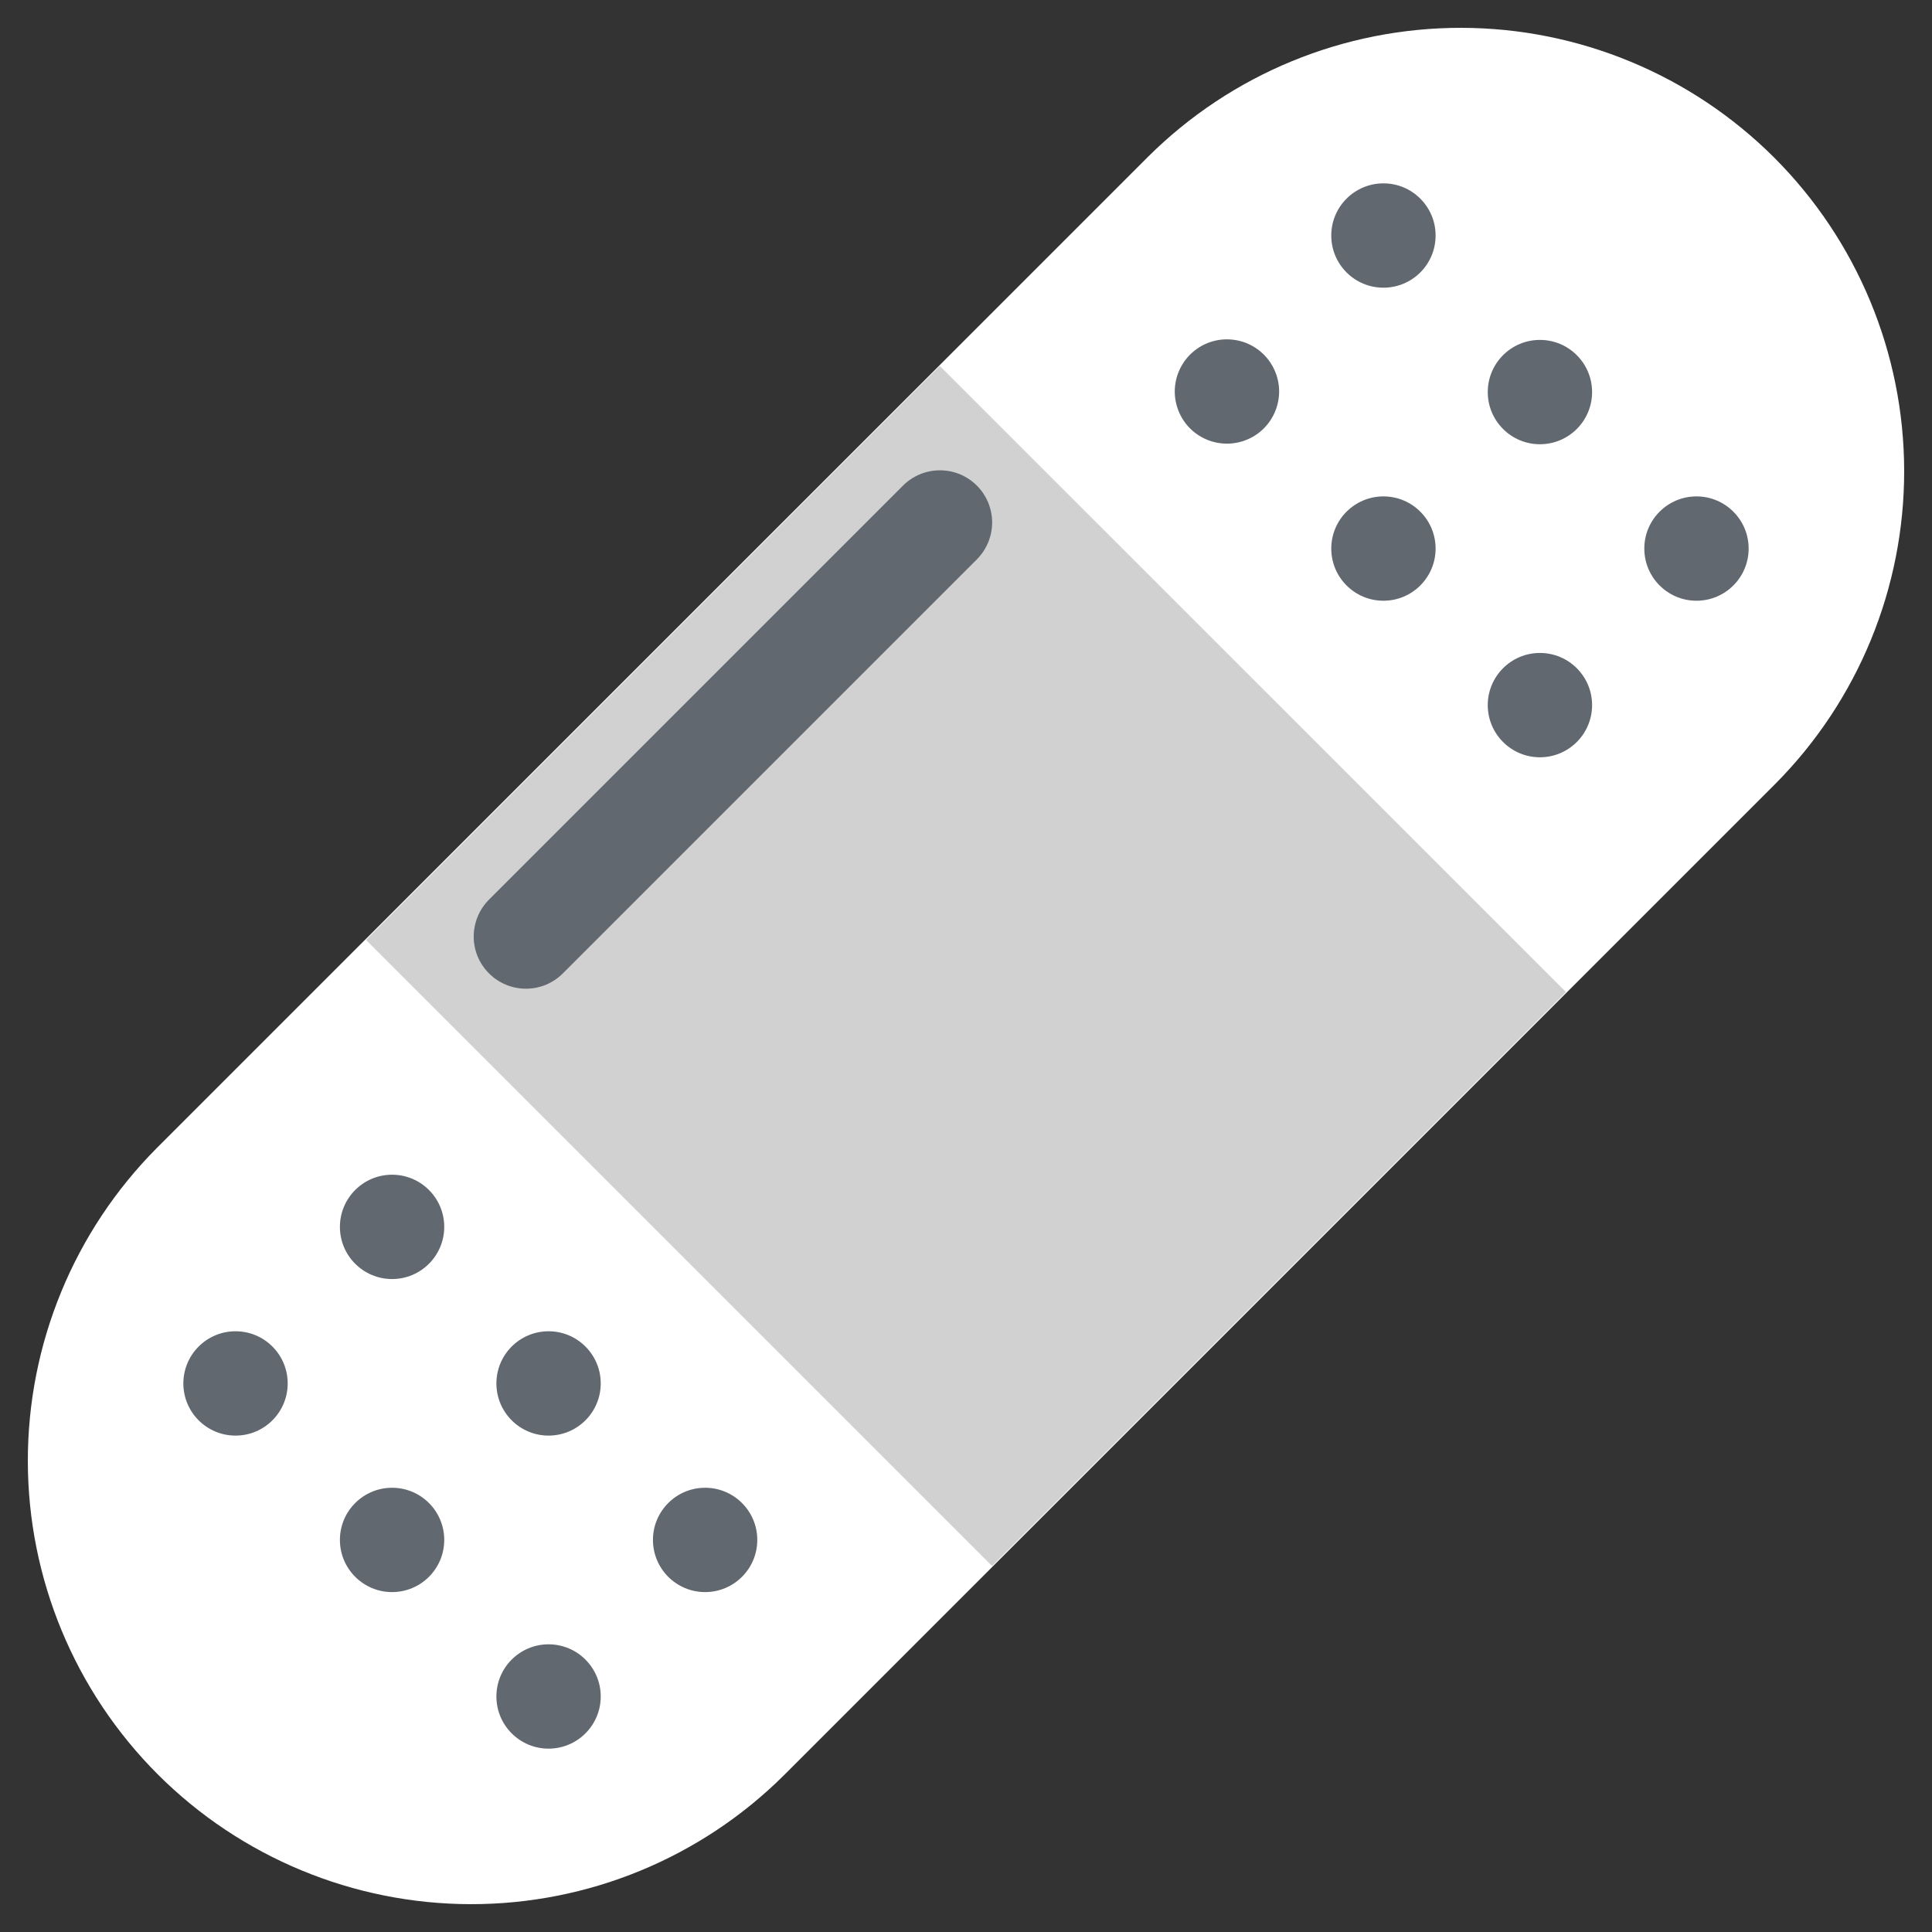 <svg width="32" height="32" viewBox="0 0 32 32" fill="none" xmlns="http://www.w3.org/2000/svg">
<rect x="0" y="0" width="32" height="32" fill="#333333" stroke="none"/>
<path d="M2.596 19.016L19.016 2.596C20.395 1.225 22.261 0.458 24.205 0.461C26.149 0.464 28.013 1.238 29.388 2.612C30.762 3.987 31.536 5.851 31.539 7.795C31.542 9.739 30.775 11.605 29.404 12.984L12.984 29.404C11.605 30.775 9.739 31.542 7.795 31.539C5.851 31.536 3.987 30.762 2.612 29.388C1.238 28.013 0.464 26.149 0.461 24.205C0.458 22.261 1.225 20.395 2.596 19.016Z" fill="white"/>
<path d="M3.901 23.778C4.379 23.778 4.765 23.391 4.765 22.914C4.765 22.437 4.379 22.05 3.901 22.05C3.424 22.05 3.037 22.437 3.037 22.914C3.037 23.391 3.424 23.778 3.901 23.778Z" fill="#61686F"/>
<path d="M6.494 26.37C6.971 26.37 7.358 25.983 7.358 25.506C7.358 25.029 6.971 24.642 6.494 24.642C6.017 24.642 5.63 25.029 5.63 25.506C5.63 25.983 6.017 26.37 6.494 26.37Z" fill="#61686F"/>
<path d="M9.086 28.963C9.563 28.963 9.95 28.576 9.95 28.099C9.95 27.622 9.563 27.235 9.086 27.235C8.609 27.235 8.222 27.622 8.222 28.099C8.222 28.576 8.609 28.963 9.086 28.963Z" fill="#61686F"/>
<path d="M6.494 21.185C6.971 21.185 7.358 20.798 7.358 20.321C7.358 19.844 6.971 19.457 6.494 19.457C6.017 19.457 5.63 19.844 5.63 20.321C5.63 20.798 6.017 21.185 6.494 21.185Z" fill="#61686F"/>
<path d="M9.086 23.778C9.563 23.778 9.95 23.391 9.95 22.914C9.95 22.437 9.563 22.05 9.086 22.05C8.609 22.05 8.222 22.437 8.222 22.914C8.222 23.391 8.609 23.778 9.086 23.778Z" fill="#61686F"/>
<path d="M11.679 26.37C12.156 26.37 12.543 25.983 12.543 25.506C12.543 25.029 12.156 24.642 11.679 24.642C11.202 24.642 10.815 25.029 10.815 25.506C10.815 25.983 11.202 26.37 11.679 26.37Z" fill="#61686F"/>
<path d="M19.463 6.39C19.476 6.277 19.51 6.167 19.566 6.067C19.621 5.967 19.695 5.879 19.785 5.808C19.874 5.737 19.977 5.684 20.087 5.653C20.197 5.622 20.312 5.613 20.425 5.627C20.538 5.64 20.648 5.676 20.747 5.732C20.847 5.789 20.934 5.864 21.004 5.954C21.074 6.044 21.126 6.148 21.156 6.258C21.186 6.368 21.194 6.483 21.179 6.596C21.149 6.822 21.032 7.027 20.852 7.167C20.672 7.306 20.445 7.369 20.219 7.342C19.993 7.315 19.787 7.2 19.645 7.022C19.504 6.843 19.438 6.616 19.463 6.39Z" fill="#61686F"/>
<path d="M22.914 9.95C23.391 9.95 23.778 9.563 23.778 9.086C23.778 8.609 23.391 8.222 22.914 8.222C22.437 8.222 22.05 8.609 22.05 9.086C22.05 9.563 22.437 9.95 22.914 9.95Z" fill="#61686F"/>
<path d="M25.506 12.543C25.983 12.543 26.37 12.156 26.37 11.679C26.37 11.202 25.983 10.815 25.506 10.815C25.029 10.815 24.642 11.202 24.642 11.679C24.642 12.156 25.029 12.543 25.506 12.543Z" fill="#61686F"/>
<path d="M22.914 4.765C23.391 4.765 23.778 4.379 23.778 3.901C23.778 3.424 23.391 3.037 22.914 3.037C22.437 3.037 22.05 3.424 22.05 3.901C22.05 4.379 22.437 4.765 22.914 4.765Z" fill="#61686F"/>
<path d="M25.506 7.358C25.983 7.358 26.37 6.971 26.37 6.494C26.37 6.017 25.983 5.63 25.506 5.63C25.029 5.63 24.642 6.017 24.642 6.494C24.642 6.971 25.029 7.358 25.506 7.358Z" fill="#61686F"/>
<path d="M28.099 9.95C28.576 9.95 28.963 9.563 28.963 9.086C28.963 8.609 28.576 8.222 28.099 8.222C27.622 8.222 27.235 8.609 27.235 9.086C27.235 9.563 27.622 9.95 28.099 9.95Z" fill="#61686F"/>
<path d="M6.062 15.568L15.566 6.061L25.938 16.432L16.432 25.938L6.062 15.568Z" fill="#D1D1D1"/>
<path d="M8.71 16.376C8.539 16.376 8.372 16.325 8.23 16.23C8.088 16.135 7.977 16 7.911 15.842C7.846 15.684 7.829 15.511 7.863 15.343C7.896 15.175 7.978 15.021 8.1 14.9L14.957 8.043C15.037 7.962 15.133 7.899 15.238 7.855C15.342 7.812 15.455 7.79 15.568 7.79C15.682 7.79 15.794 7.812 15.899 7.855C16.004 7.899 16.099 7.962 16.18 8.043C16.26 8.123 16.323 8.218 16.367 8.323C16.41 8.428 16.433 8.54 16.433 8.654C16.433 8.767 16.41 8.88 16.367 8.985C16.323 9.089 16.26 9.185 16.18 9.265L9.322 16.123C9.242 16.203 9.146 16.267 9.041 16.311C8.936 16.354 8.824 16.376 8.71 16.376Z" fill="#61686F"/>
</svg>
